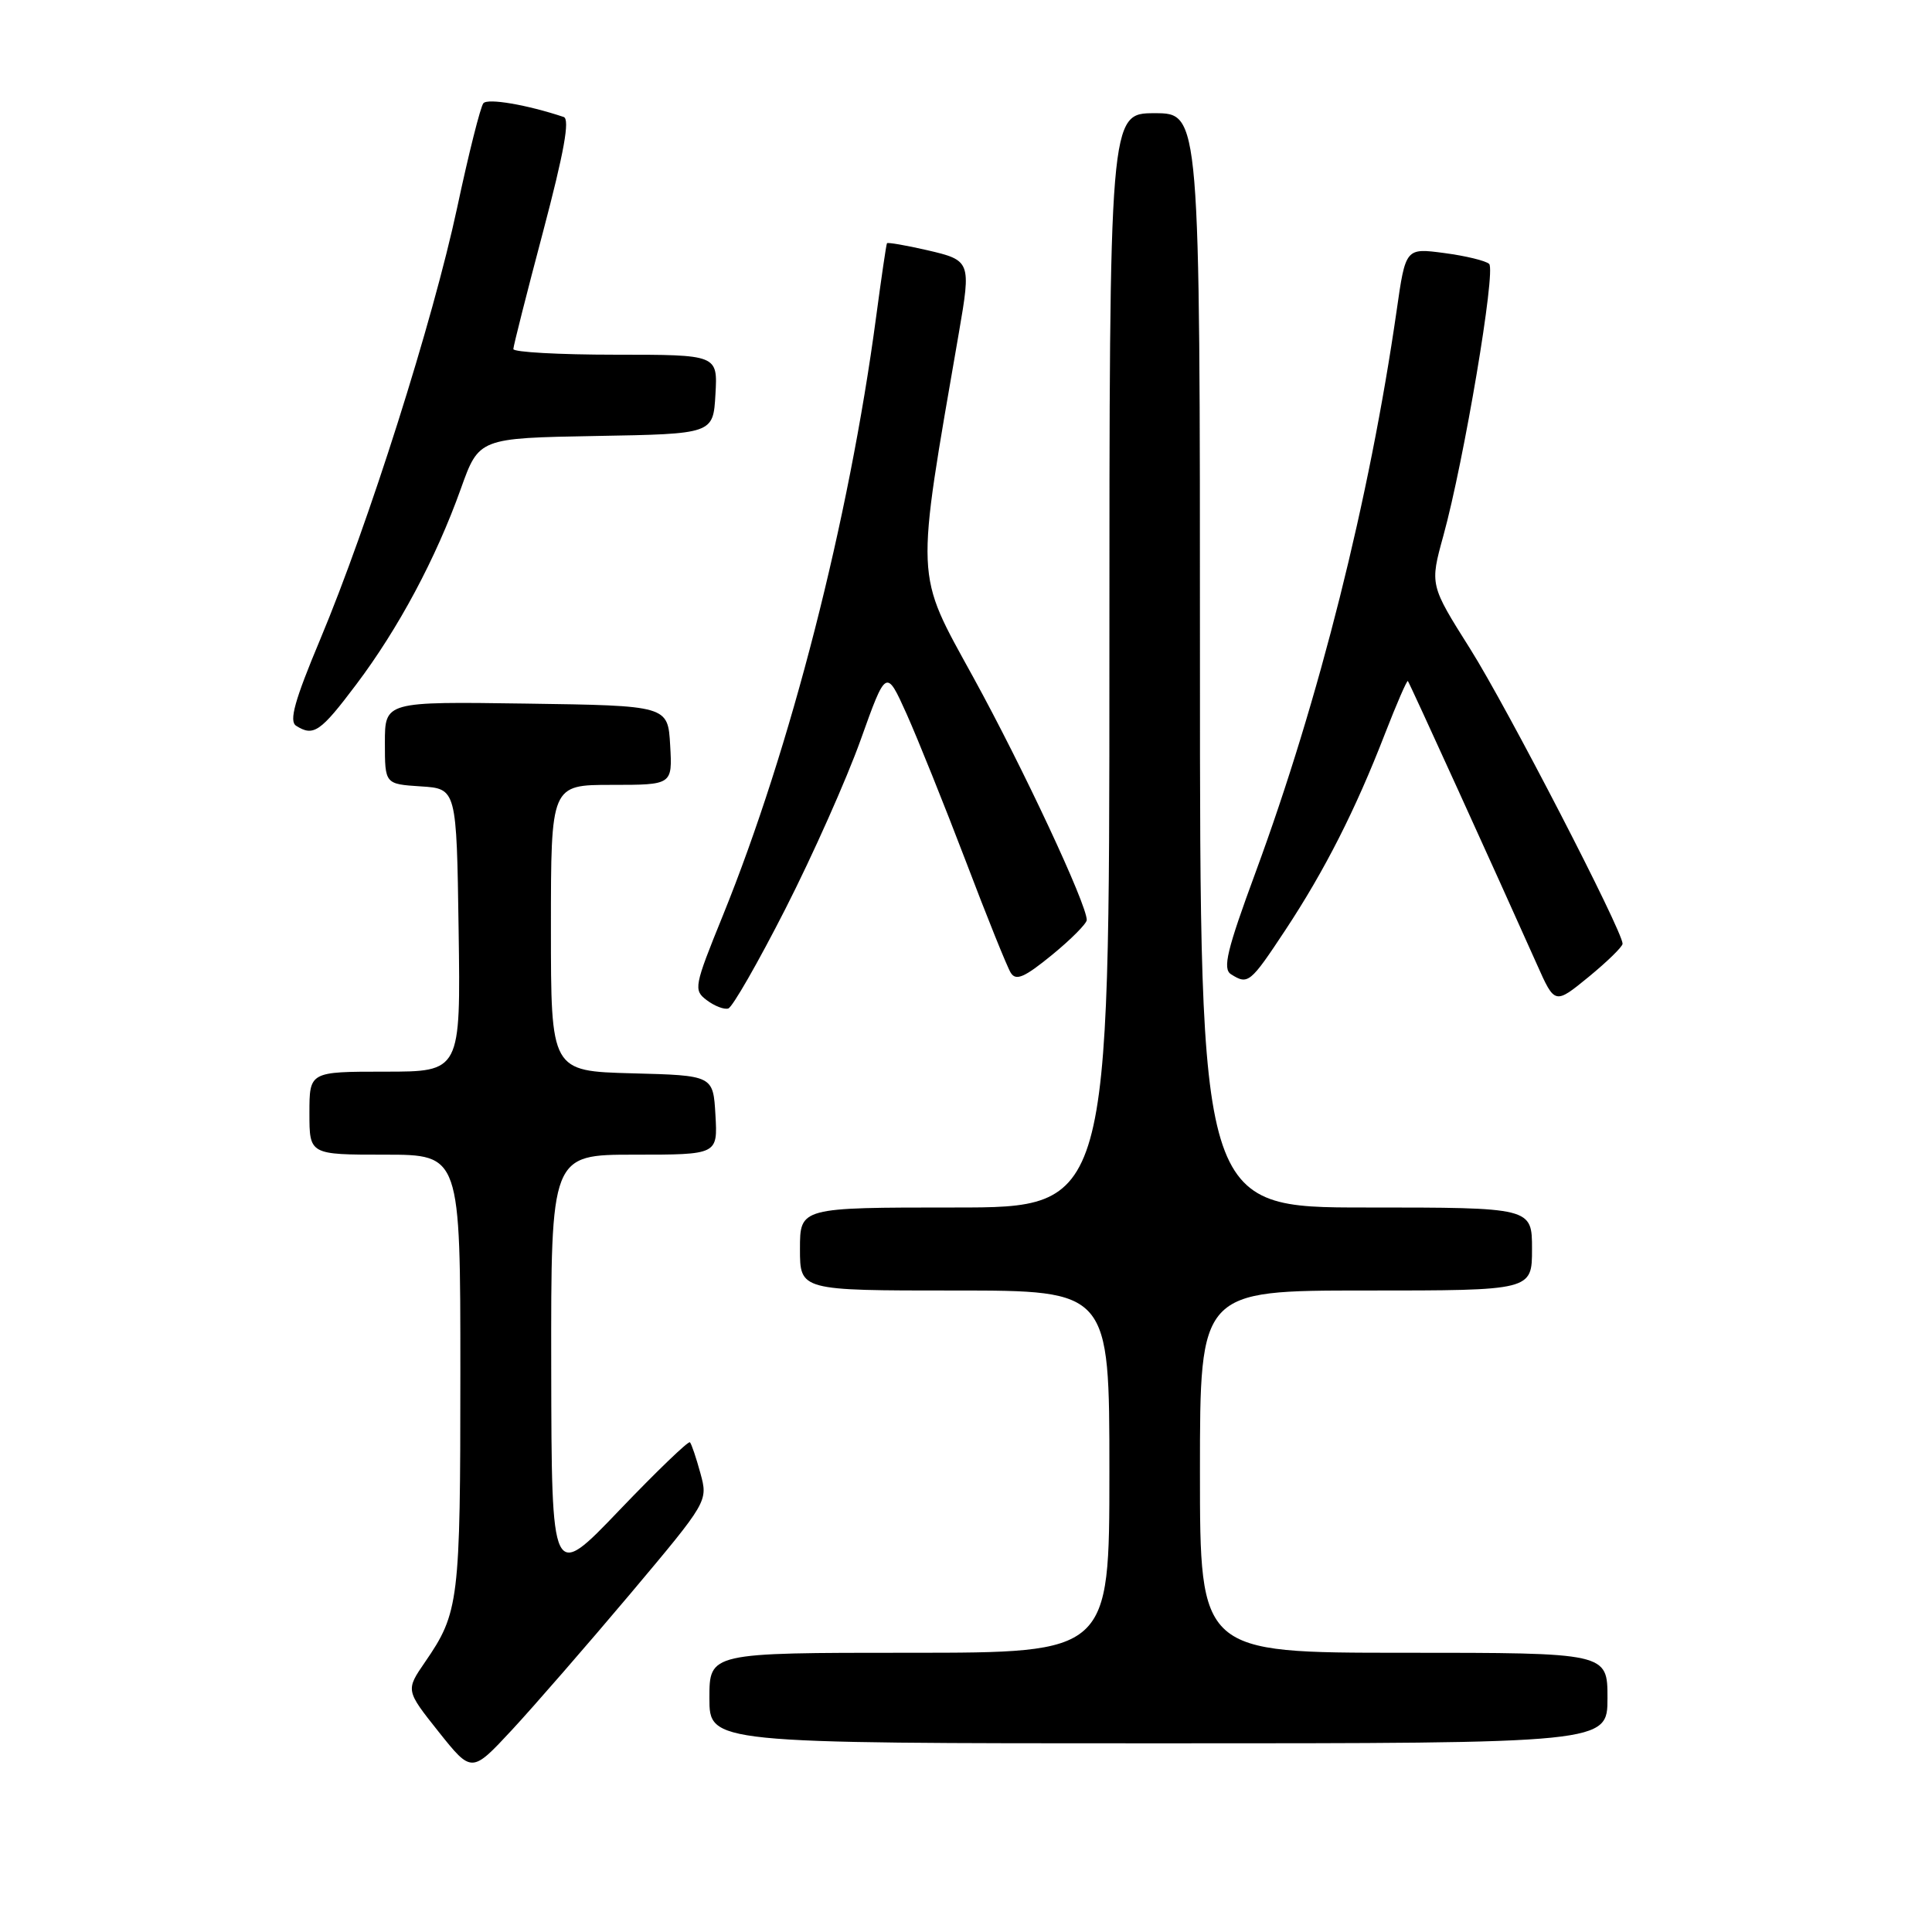 <?xml version="1.0" encoding="UTF-8" standalone="no"?>
<!DOCTYPE svg PUBLIC "-//W3C//DTD SVG 1.1//EN" "http://www.w3.org/Graphics/SVG/1.1/DTD/svg11.dtd" >
<svg xmlns="http://www.w3.org/2000/svg" xmlns:xlink="http://www.w3.org/1999/xlink" version="1.1" viewBox="0 0 256 256">
 <g >
 <path fill="currentColor"
d=" M 83.49 211.22 C 93.82 198.93 93.82 198.93 92.81 195.22 C 92.25 193.17 91.63 191.33 91.42 191.11 C 91.22 190.90 87.01 194.95 82.07 200.11 C 73.09 209.50 73.09 209.50 73.04 181.25 C 73.00 153.00 73.00 153.00 84.05 153.00 C 95.10 153.00 95.10 153.00 94.80 147.75 C 94.50 142.50 94.50 142.50 83.75 142.22 C 73.00 141.93 73.00 141.93 73.00 122.97 C 73.00 104.00 73.00 104.00 81.05 104.00 C 89.10 104.00 89.10 104.00 88.80 98.75 C 88.50 93.50 88.50 93.50 69.75 93.23 C 51.00 92.96 51.00 92.96 51.00 98.42 C 51.00 103.89 51.00 103.89 55.75 104.20 C 60.50 104.50 60.50 104.50 60.77 123.25 C 61.04 142.00 61.04 142.00 51.02 142.00 C 41.00 142.00 41.00 142.00 41.00 147.50 C 41.00 153.00 41.00 153.00 51.00 153.00 C 61.00 153.00 61.00 153.00 61.00 181.93 C 61.00 212.21 60.82 213.69 56.32 220.23 C 53.75 223.97 53.75 223.97 58.12 229.47 C 62.50 234.96 62.50 234.96 67.83 229.23 C 70.75 226.08 77.80 217.97 83.49 211.22 Z  M 213.00 225.00 C 213.00 219.00 213.00 219.00 186.00 219.00 C 159.00 219.00 159.00 219.00 159.00 195.00 C 159.00 171.00 159.00 171.00 181.00 171.00 C 203.00 171.00 203.00 171.00 203.00 165.50 C 203.00 160.00 203.00 160.00 181.00 160.00 C 159.00 160.00 159.00 160.00 159.00 87.50 C 159.00 15.00 159.00 15.00 153.00 15.00 C 147.00 15.00 147.00 15.00 147.00 87.50 C 147.00 160.00 147.00 160.00 126.50 160.00 C 106.00 160.00 106.00 160.00 106.00 165.50 C 106.00 171.00 106.00 171.00 126.50 171.00 C 147.00 171.00 147.00 171.00 147.00 195.00 C 147.00 219.00 147.00 219.00 120.50 219.00 C 94.00 219.00 94.00 219.00 94.00 225.00 C 94.00 231.00 94.00 231.00 153.50 231.00 C 213.00 231.00 213.00 231.00 213.00 225.00 Z  M 104.08 120.41 C 107.70 113.30 112.18 103.24 114.04 98.04 C 117.42 88.59 117.42 88.59 120.13 94.60 C 121.61 97.91 125.13 106.66 127.95 114.05 C 130.76 121.45 133.45 128.13 133.93 128.90 C 134.62 130.01 135.74 129.52 139.40 126.53 C 141.93 124.46 144.00 122.37 144.00 121.90 C 144.00 119.81 135.56 101.75 128.98 89.77 C 121.18 75.55 121.27 77.57 127.06 44.07 C 128.69 34.64 128.63 34.49 122.85 33.15 C 120.02 32.50 117.62 32.09 117.53 32.23 C 117.43 32.38 116.79 36.77 116.09 42.00 C 112.49 68.98 104.76 99.16 95.78 121.32 C 91.96 130.73 91.87 131.19 93.65 132.53 C 94.67 133.30 95.95 133.80 96.50 133.63 C 97.05 133.47 100.46 127.52 104.08 120.41 Z  M 215.00 125.05 C 215.00 123.35 199.69 93.73 194.82 86.00 C 189.46 77.50 189.46 77.50 191.25 71.00 C 193.99 61.06 198.24 35.83 197.32 34.97 C 196.87 34.55 194.19 33.90 191.38 33.53 C 186.25 32.85 186.25 32.85 185.06 41.17 C 181.46 66.16 174.80 92.70 166.37 115.59 C 162.57 125.89 161.98 128.37 163.11 129.09 C 165.37 130.52 165.65 130.30 170.31 123.25 C 175.54 115.33 179.61 107.31 183.51 97.24 C 185.06 93.25 186.43 90.10 186.55 90.24 C 186.77 90.48 198.12 115.41 203.66 127.81 C 206.02 133.11 206.02 133.11 210.51 129.44 C 212.98 127.41 215.00 125.44 215.00 125.05 Z  M 47.20 90.70 C 52.80 83.27 57.76 74.00 61.06 64.77 C 63.46 58.05 63.46 58.05 78.98 57.77 C 94.50 57.50 94.50 57.50 94.80 52.25 C 95.10 47.00 95.10 47.00 81.55 47.00 C 74.10 47.00 68.01 46.66 68.02 46.25 C 68.03 45.84 69.80 38.84 71.96 30.70 C 74.74 20.18 75.54 15.78 74.69 15.50 C 69.84 13.88 64.63 12.99 64.05 13.68 C 63.67 14.13 62.10 20.35 60.58 27.50 C 57.35 42.58 48.84 69.41 42.43 84.72 C 39.04 92.81 38.27 95.56 39.24 96.17 C 41.54 97.63 42.46 97.00 47.20 90.70 Z "/>
</g>
</svg>